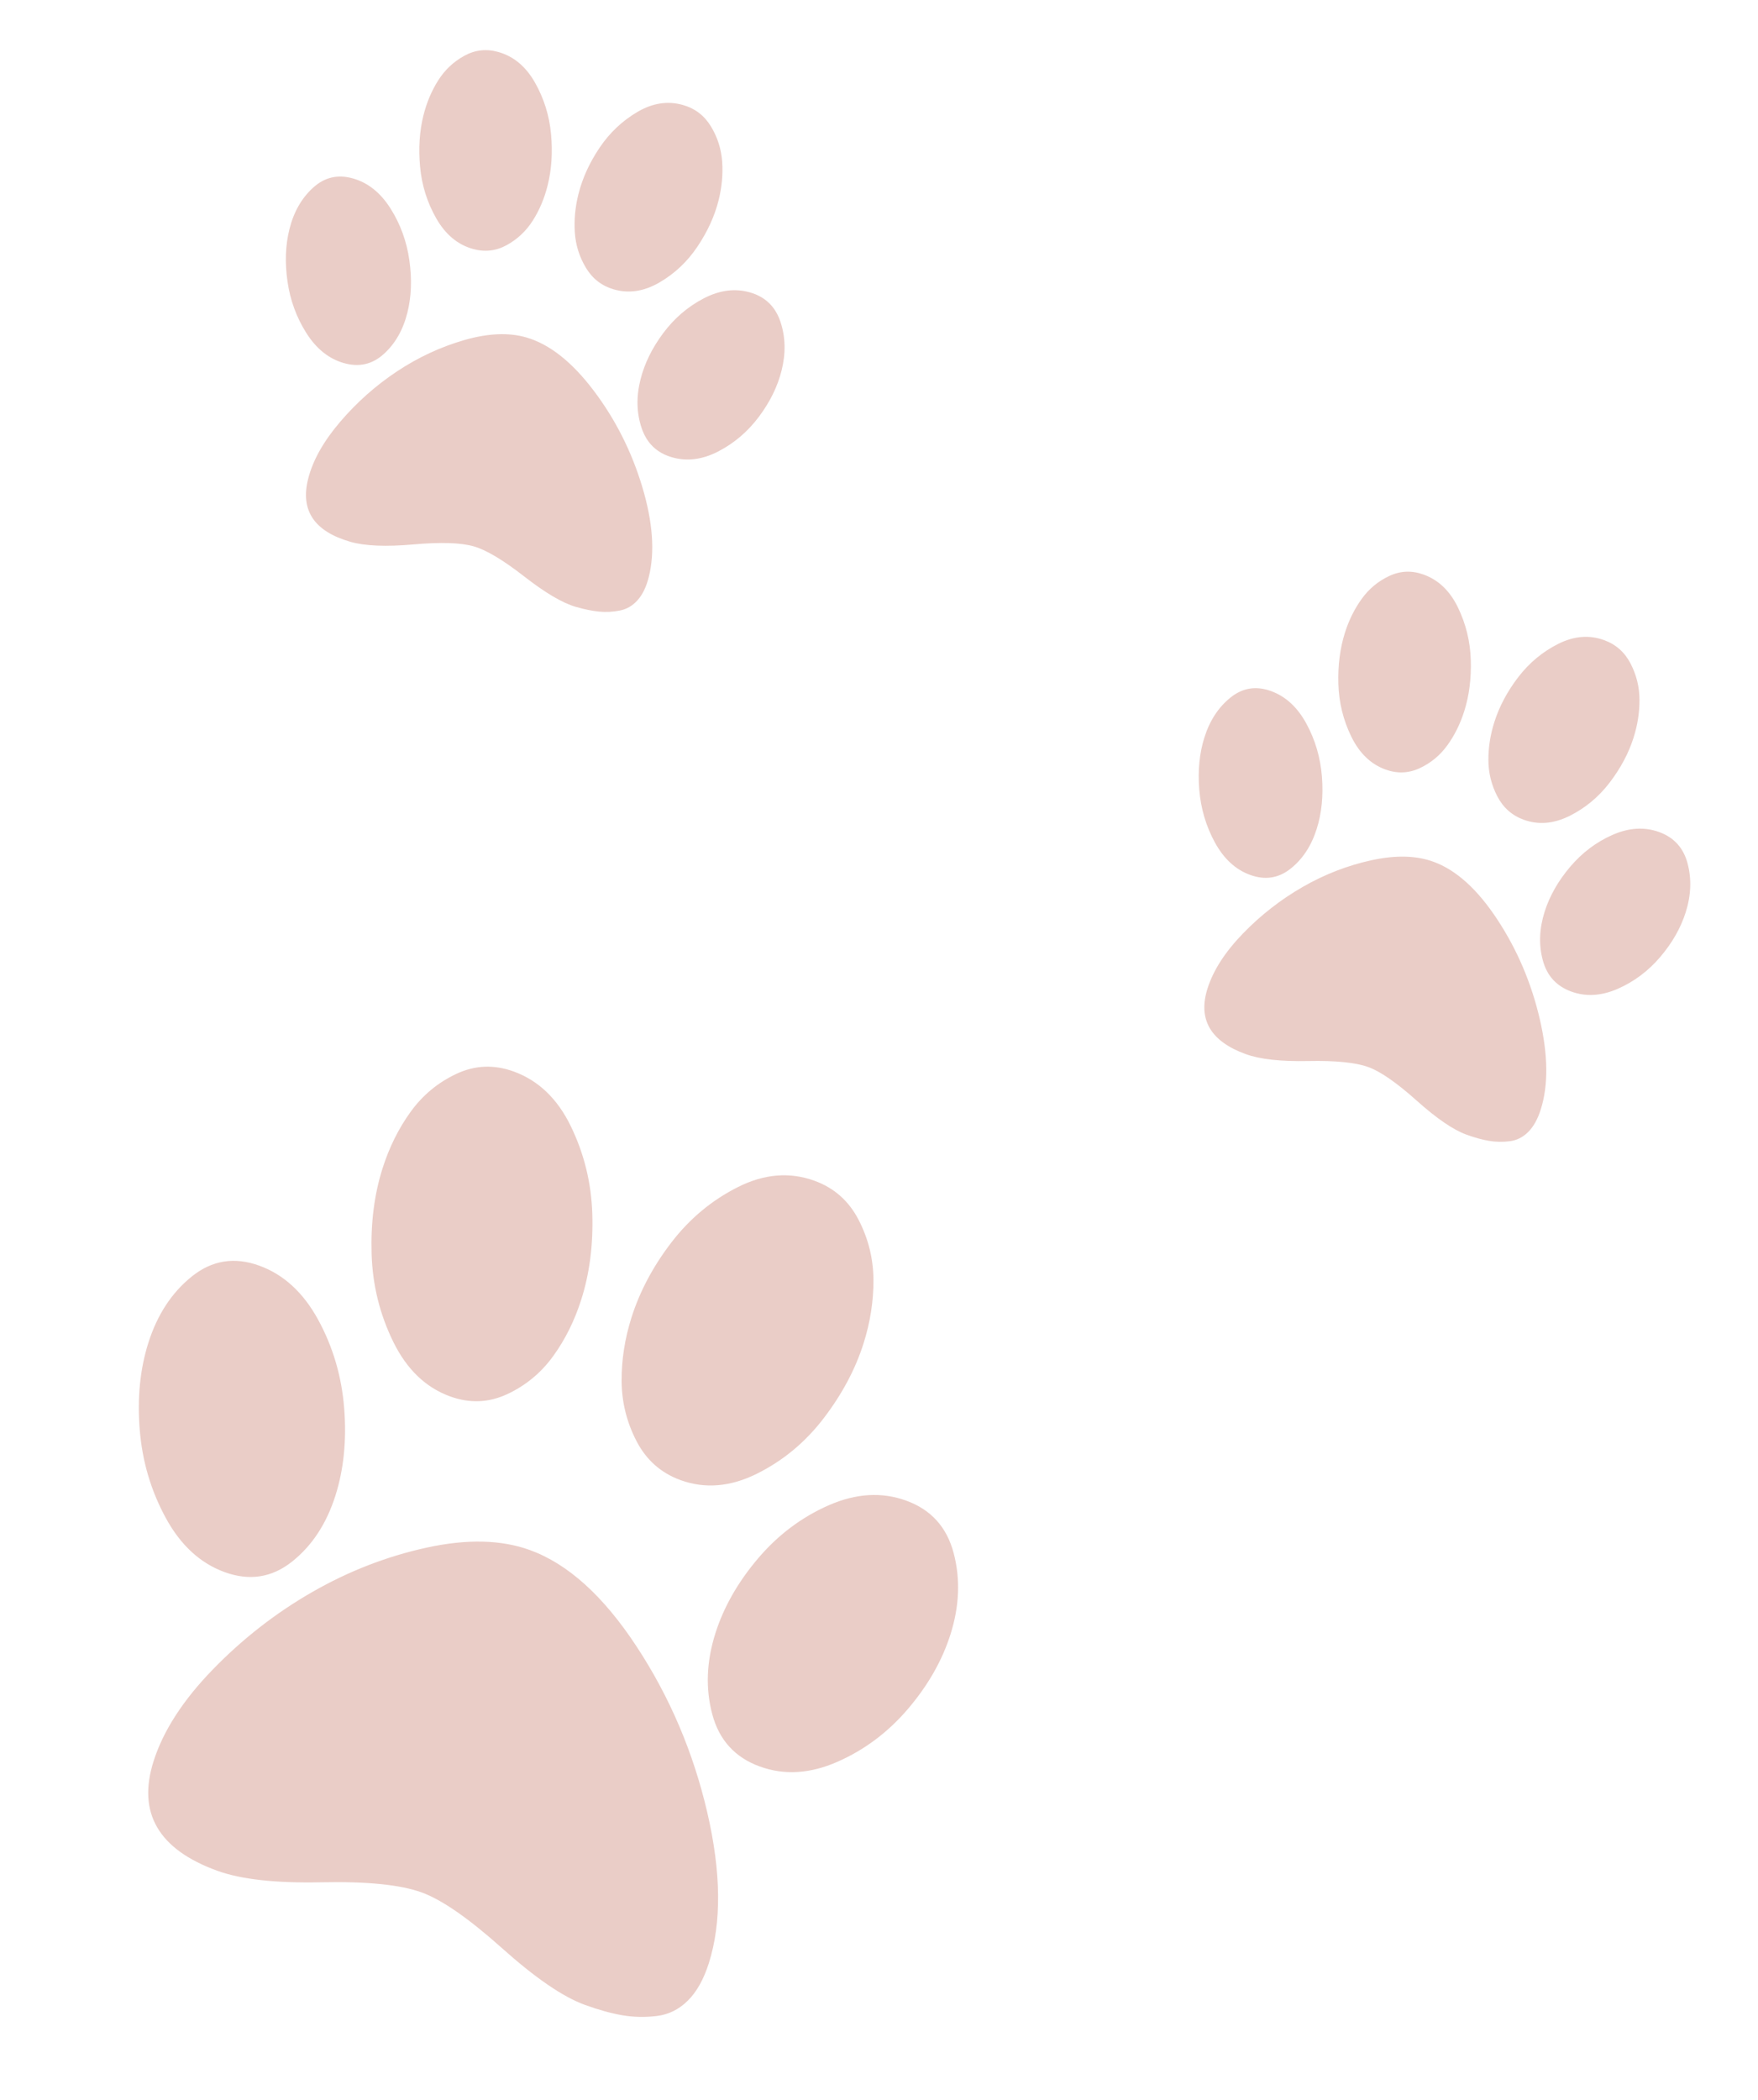 <svg width="103" height="123" viewBox="0 0 103 123" fill="none" xmlns="http://www.w3.org/2000/svg">
<path d="M34.061 76.092C33.668 77.334 33.117 78.443 32.409 79.42C31.701 80.397 30.805 81.138 29.721 81.644C28.637 82.15 27.521 82.195 26.372 81.778C24.941 81.258 23.831 80.192 23.04 78.578C22.249 76.965 21.826 75.249 21.772 73.43C21.718 71.611 21.93 69.946 22.409 68.436C22.802 67.195 23.352 66.085 24.06 65.109C24.768 64.132 25.664 63.39 26.748 62.884C27.832 62.378 28.948 62.333 30.097 62.75C31.547 63.277 32.663 64.345 33.444 65.955C34.225 67.565 34.645 69.274 34.702 71.083C34.759 72.891 34.546 74.561 34.061 76.092ZM19.656 87.575C19.133 89.23 18.282 90.524 17.105 91.458C15.927 92.391 14.614 92.595 13.164 92.069C11.733 91.549 10.582 90.491 9.713 88.895C8.843 87.299 8.334 85.575 8.186 83.722C8.037 81.868 8.206 80.176 8.69 78.645C9.214 76.99 10.067 75.691 11.247 74.747C12.428 73.803 13.743 73.594 15.193 74.121C16.624 74.64 17.774 75.698 18.644 77.294C19.514 78.89 20.021 80.62 20.166 82.483C20.311 84.346 20.141 86.044 19.656 87.575ZM31.05 90.777C33.272 91.584 35.353 93.464 37.294 96.418C39.235 99.371 40.615 102.606 41.434 106.121C42.252 109.636 42.285 112.583 41.532 114.963C41.231 115.914 40.82 116.648 40.3 117.162C39.781 117.677 39.176 117.977 38.488 118.062C37.8 118.146 37.128 118.133 36.47 118.021C35.813 117.909 35.079 117.706 34.27 117.412C32.989 116.947 31.371 115.841 29.416 114.093C27.46 112.345 25.89 111.256 24.703 110.825C23.461 110.374 21.503 110.176 18.829 110.232C16.156 110.288 14.123 110.063 12.729 109.557C9.283 108.306 8.039 106.17 8.995 103.15C9.558 101.37 10.712 99.581 12.458 97.781C14.203 95.981 16.147 94.466 18.289 93.237C20.431 92.008 22.674 91.139 25.019 90.629C27.364 90.119 29.374 90.168 31.05 90.777ZM39.873 86.68C38.725 86.263 37.864 85.5 37.291 84.392C36.718 83.285 36.427 82.113 36.42 80.876C36.413 79.639 36.605 78.4 36.998 77.159C37.483 75.628 38.262 74.163 39.334 72.764C40.407 71.366 41.71 70.282 43.245 69.513C44.779 68.744 46.272 68.623 47.721 69.149C48.87 69.566 49.731 70.328 50.304 71.436C50.877 72.544 51.167 73.716 51.175 74.953C51.182 76.189 50.989 77.428 50.596 78.67C50.118 80.18 49.341 81.64 48.266 83.048C47.19 84.457 45.88 85.544 44.336 86.31C42.792 87.076 41.304 87.199 39.873 86.68ZM53.096 87.882C54.546 88.408 55.472 89.43 55.873 90.949C56.274 92.467 56.213 94.053 55.689 95.709C55.204 97.24 54.377 98.692 53.207 100.067C52.037 101.441 50.654 102.479 49.057 103.179C47.46 103.88 45.946 103.97 44.515 103.451C43.065 102.924 42.138 101.907 41.734 100.4C41.329 98.892 41.389 97.31 41.913 95.655C42.398 94.124 43.227 92.666 44.4 91.281C45.573 89.896 46.958 88.854 48.555 88.153C50.151 87.453 51.665 87.362 53.096 87.882Z" fill="#EACDC7"/>
<path d="M85.788 41.654C85.552 42.398 85.222 43.064 84.797 43.65C84.372 44.236 83.835 44.681 83.184 44.985C82.534 45.289 81.864 45.315 81.175 45.065C80.316 44.754 79.65 44.114 79.175 43.145C78.701 42.177 78.447 41.148 78.415 40.056C78.383 38.965 78.51 37.966 78.797 37.06C79.032 36.315 79.363 35.65 79.788 35.063C80.213 34.477 80.75 34.032 81.401 33.729C82.051 33.425 82.721 33.398 83.41 33.649C84.28 33.964 84.949 34.605 85.418 35.571C85.887 36.537 86.138 37.563 86.173 38.648C86.207 39.733 86.079 40.735 85.788 41.654ZM77.145 48.543C76.831 49.536 76.321 50.313 75.614 50.873C74.908 51.433 74.12 51.555 73.25 51.239C72.391 50.928 71.701 50.293 71.179 49.336C70.657 48.378 70.352 47.343 70.263 46.231C70.174 45.12 70.275 44.104 70.566 43.186C70.88 42.193 71.391 41.413 72.1 40.846C72.808 40.28 73.597 40.155 74.467 40.471C75.326 40.782 76.016 41.417 76.538 42.375C77.06 43.332 77.364 44.37 77.451 45.488C77.538 46.606 77.436 47.625 77.145 48.543ZM83.981 50.465C85.315 50.949 86.564 52.077 87.728 53.849C88.893 55.621 89.721 57.562 90.212 59.671C90.703 61.78 90.723 63.548 90.271 64.976C90.09 65.547 89.844 65.987 89.532 66.296C89.22 66.605 88.858 66.785 88.445 66.835C88.032 66.886 87.628 66.878 87.234 66.811C86.839 66.744 86.399 66.622 85.913 66.446C85.145 66.167 84.174 65.503 83.001 64.454C81.828 63.406 80.885 62.752 80.174 62.493C79.428 62.223 78.253 62.104 76.649 62.138C75.045 62.171 73.825 62.036 72.989 61.733C70.921 60.982 70.175 59.701 70.748 57.888C71.086 56.821 71.779 55.747 72.826 54.667C73.874 53.587 75.04 52.678 76.325 51.941C77.61 51.203 78.956 50.682 80.363 50.376C81.77 50.07 82.976 50.099 83.981 50.465ZM89.275 48.006C88.586 47.756 88.07 47.298 87.726 46.634C87.382 45.969 87.208 45.266 87.204 44.524C87.199 43.782 87.315 43.038 87.551 42.294C87.841 41.375 88.309 40.496 88.952 39.657C89.596 38.818 90.378 38.168 91.298 37.706C92.219 37.245 93.115 37.172 93.984 37.488C94.674 37.738 95.19 38.195 95.534 38.86C95.878 39.525 96.052 40.228 96.056 40.97C96.061 41.712 95.945 42.456 95.709 43.2C95.422 44.107 94.956 44.982 94.311 45.828C93.665 46.673 92.879 47.325 91.953 47.785C91.027 48.244 90.134 48.318 89.275 48.006ZM97.209 48.727C98.079 49.043 98.635 49.657 98.875 50.568C99.116 51.478 99.079 52.431 98.765 53.424C98.474 54.342 97.978 55.214 97.276 56.039C96.574 56.863 95.744 57.486 94.786 57.906C93.828 58.326 92.919 58.381 92.061 58.069C91.191 57.753 90.634 57.143 90.392 56.238C90.149 55.334 90.185 54.385 90.499 53.392C90.79 52.473 91.287 51.598 91.991 50.767C92.695 49.936 93.526 49.311 94.484 48.89C95.442 48.47 96.351 48.416 97.209 48.727Z" fill="#EACDC7"/>
<path d="M32.085 10.86C31.896 11.617 31.607 12.303 31.218 12.915C30.829 13.528 30.319 14.008 29.688 14.355C29.056 14.702 28.388 14.774 27.683 14.572C26.805 14.32 26.099 13.728 25.564 12.796C25.03 11.864 24.713 10.856 24.613 9.771C24.512 8.686 24.578 7.683 24.808 6.761C24.998 6.003 25.287 5.318 25.676 4.705C26.064 4.092 26.575 3.612 27.206 3.266C27.838 2.919 28.506 2.846 29.211 3.049C30.1 3.304 30.809 3.897 31.338 4.827C31.867 5.757 32.182 6.761 32.284 7.84C32.385 8.918 32.319 9.925 32.085 10.86ZM23.869 18.31C23.616 19.321 23.154 20.129 22.482 20.735C21.811 21.341 21.03 21.517 20.14 21.261C19.262 21.009 18.533 20.424 17.951 19.506C17.37 18.588 17 17.578 16.843 16.477C16.685 15.376 16.723 14.357 16.957 13.423C17.209 12.412 17.672 11.601 18.346 10.989C19.019 10.376 19.8 10.198 20.69 10.453C21.568 10.705 22.298 11.29 22.879 12.208C23.46 13.126 23.829 14.139 23.985 15.247C24.142 16.354 24.103 17.376 23.869 18.31ZM30.825 19.758C32.188 20.149 33.507 21.188 34.782 22.873C36.056 24.559 37.005 26.436 37.627 28.503C38.248 30.57 38.378 32.33 38.014 33.782C37.869 34.363 37.65 34.818 37.357 35.147C37.064 35.476 36.713 35.68 36.303 35.758C35.894 35.837 35.489 35.857 35.091 35.817C34.692 35.777 34.244 35.686 33.748 35.543C32.962 35.318 31.95 34.723 30.712 33.758C29.473 32.793 28.49 32.207 27.762 31.998C27 31.779 25.818 31.741 24.215 31.884C22.613 32.026 21.385 31.975 20.53 31.73C18.416 31.123 17.589 29.898 18.051 28.054C18.323 26.967 18.949 25.851 19.929 24.704C20.91 23.557 22.02 22.572 23.259 21.75C24.499 20.928 25.813 20.317 27.201 19.916C28.588 19.516 29.797 19.463 30.825 19.758ZM35.967 16.949C35.262 16.746 34.717 16.326 34.332 15.688C33.947 15.049 33.729 14.36 33.679 13.622C33.629 12.883 33.698 12.134 33.888 11.377C34.122 10.442 34.534 9.535 35.126 8.655C35.717 7.776 36.459 7.075 37.351 6.552C38.244 6.03 39.135 5.896 40.024 6.152C40.729 6.354 41.274 6.774 41.659 7.413C42.044 8.051 42.262 8.74 42.312 9.479C42.362 10.217 42.293 10.966 42.103 11.724C41.873 12.646 41.461 13.55 40.868 14.435C40.275 15.321 39.529 16.025 38.631 16.545C37.733 17.066 36.845 17.201 35.967 16.949ZM43.946 17.126C44.836 17.382 45.429 17.955 45.726 18.845C46.023 19.736 46.046 20.687 45.793 21.697C45.559 22.632 45.117 23.534 44.466 24.403C43.815 25.273 43.023 25.949 42.091 26.433C41.159 26.917 40.254 27.033 39.376 26.781C38.486 26.526 37.892 25.956 37.593 25.071C37.295 24.187 37.272 23.239 37.525 22.229C37.758 21.294 38.202 20.389 38.854 19.513C39.507 18.638 40.299 17.958 41.231 17.474C42.163 16.99 43.068 16.874 43.946 17.126Z" fill="#EACDC7"/>
</svg>
